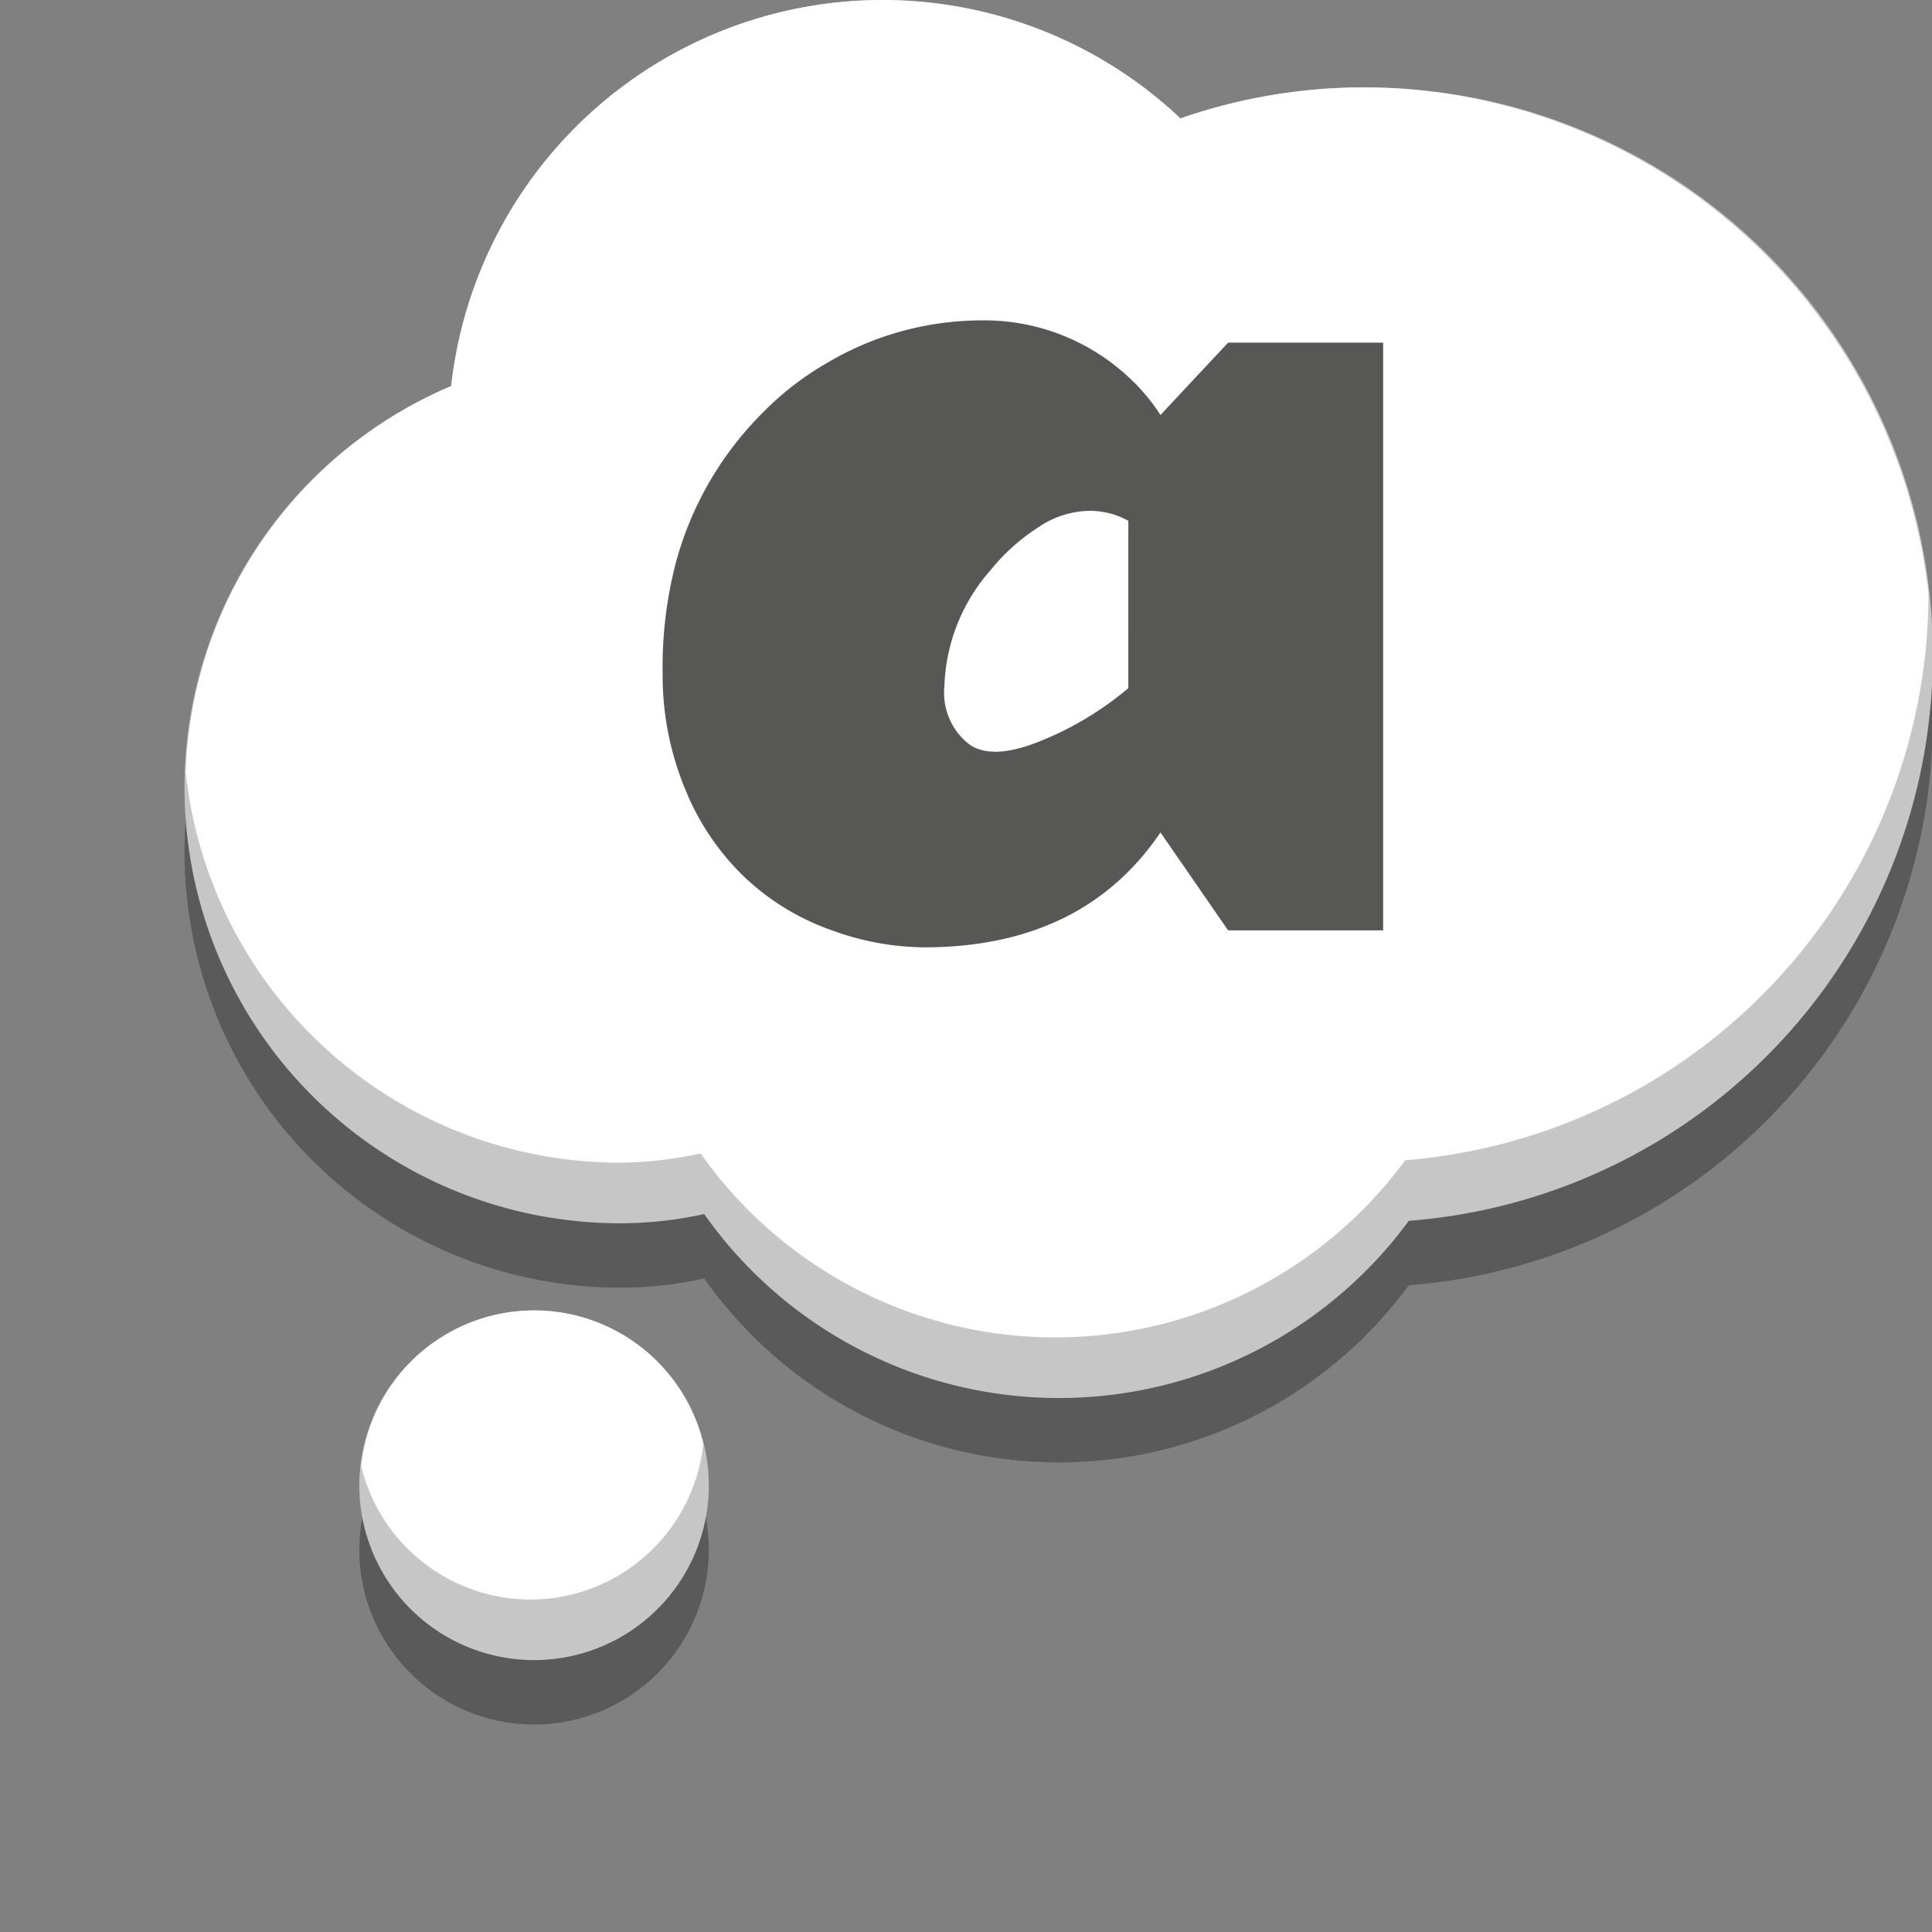 <svg xmlns="http://www.w3.org/2000/svg" width="120" height="120" viewBox="0 0 120 120"><rect x="0" y="0" width="120" height="120" fill="#808080" stroke="none"/><defs><style>.a{fill:none;}.b{opacity:0.3;}.c{fill:#c6c6c6;}.d{fill:#fff;}.e{fill:#575756;}</style></defs><rect class="a" width="120" height="120"/><g transform="translate(-733.142 -114.885)"><g class="b"><path d="M817.868,124.312a35.252,35.252,0,0,1,2.777,70.4,26.955,26.955,0,0,1-43.765-.421,24.284,24.284,0,0,1-5.14.574,27.06,27.06,0,0,1-10.576-52,26.956,26.956,0,0,1,45.295-16.623A34.8,34.8,0,0,1,817.868,124.312Zm-40.7,86.83a10.854,10.854,0,1,1-10.853-10.854A10.856,10.856,0,0,1,777.166,211.142Z"/><path d="M766.091,218.237a10.82,10.82,0,0,0,10.735-9.669,10.8,10.8,0,0,0-21.247,1.389A10.835,10.835,0,0,0,766.091,218.237Z"/><path d="M820.423,190.95a35.348,35.348,0,0,0,32.5-35.121c0-.043-.005-.082-.005-.127a35.382,35.382,0,0,0-35.047-31.39,34.834,34.834,0,0,0-11.41,1.926,26.956,26.956,0,0,0-45.294,16.625,27.091,27.091,0,0,0-16.492,23.957A27.121,27.121,0,0,0,771.518,191.1a24.288,24.288,0,0,0,5.141-.572,26.956,26.956,0,0,0,43.764.419Z"/></g><path class="c" d="M817.868,120.312a35.252,35.252,0,0,1,2.777,70.4,26.955,26.955,0,0,1-43.765-.421,24.284,24.284,0,0,1-5.14.574,27.06,27.06,0,0,1-10.576-52,26.956,26.956,0,0,1,45.295-16.623A34.8,34.8,0,0,1,817.868,120.312Zm-40.7,86.83a10.854,10.854,0,1,1-10.853-10.854A10.856,10.856,0,0,1,777.166,207.142Z"/><path class="d" d="M766.091,214.237a10.82,10.82,0,0,0,10.735-9.669,10.8,10.8,0,0,0-21.247,1.389A10.835,10.835,0,0,0,766.091,214.237Z"/><path class="d" d="M820.423,186.95a35.348,35.348,0,0,0,32.5-35.121c0-.043-.005-.082-.005-.127a35.382,35.382,0,0,0-35.047-31.39,34.834,34.834,0,0,0-11.41,1.926,26.956,26.956,0,0,0-45.294,16.625,27.091,27.091,0,0,0-16.492,23.957A27.121,27.121,0,0,0,771.518,187.1a24.288,24.288,0,0,0,5.141-.572,26.956,26.956,0,0,0,43.764.419Z"/><path class="e" d="M779.441,169.417A15.65,15.65,0,0,1,775.7,163.9a18.413,18.413,0,0,1-1.4-7.18,25.649,25.649,0,0,1,.764-6.666,20.761,20.761,0,0,1,5.344-9.426,18.61,18.61,0,0,1,4.052-3.172,18.914,18.914,0,0,1,9.676-2.672,13.149,13.149,0,0,1,8.942,3.377,11.982,11.982,0,0,1,2.143,2.5l4.2-4.492h9.631v36.5h-9.631l-4.2-6.078q-4.816,7.1-14.6,7.135a16.97,16.97,0,0,1-5.769-1.043A15.188,15.188,0,0,1,779.441,169.417Zm23.785-22.184a4.919,4.919,0,0,0-2.525-.617,5.79,5.79,0,0,0-3.1,1.043,12.363,12.363,0,0,0-2.922,2.627,11.429,11.429,0,0,0-2.878,7.225,4.046,4.046,0,0,0,1.586,3.64q1.469.971,4.478-.279a20.073,20.073,0,0,0,5.359-3.244Z"/></g></svg>